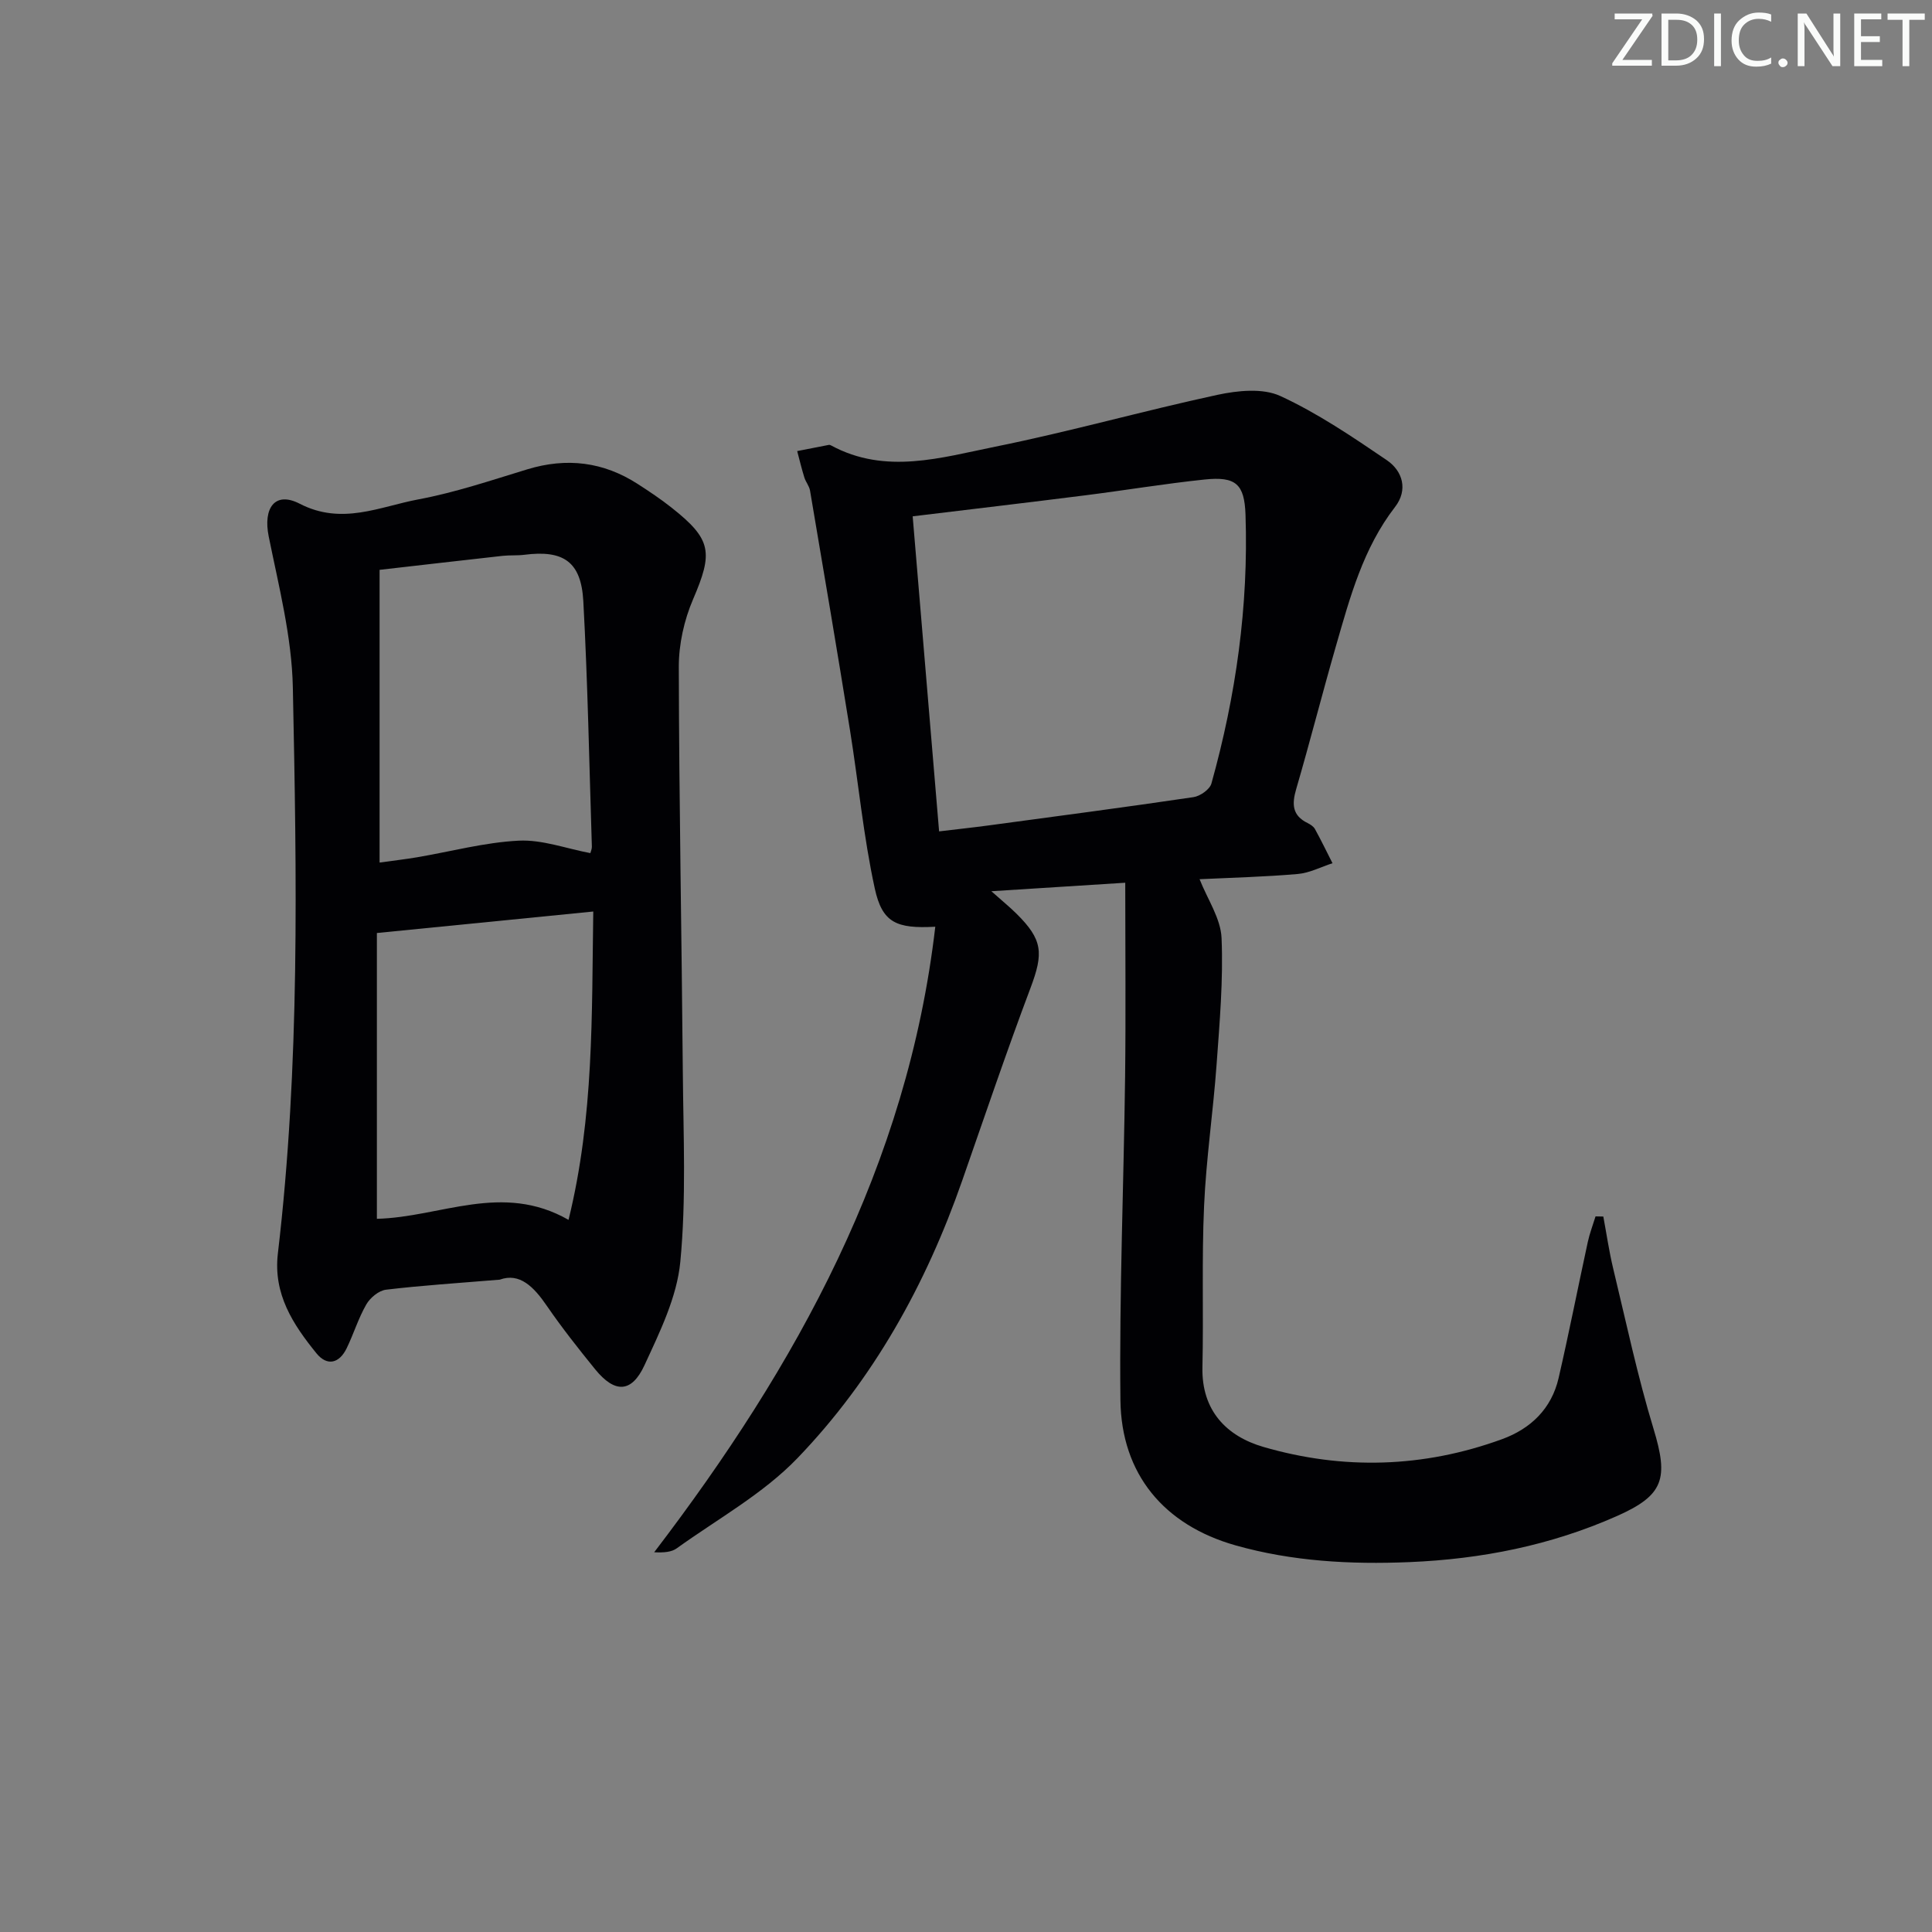 <svg enable-background="new 0 0 400 400" viewBox="0 0 400 400" xmlns="http://www.w3.org/2000/svg"><rect x="0" y="0" width="400" height="400" fill="#808080" stroke="none"/><g fill="#fafbfa"><path d="m342.2 3.2-6.3 9.2h6.1v1.2h-8.2v-.5l6.2-9.1h-5.7v-1.2h7.8v.4z"/><path d="m344 13.7v-10.9h3.1c1.6 0 3 .5 4.1 1.4 1.1 1 1.6 2.2 1.6 3.9s-.5 3-1.6 4-2.5 1.5-4.2 1.5h-3zm1.4-9.6v8.4h1.6c1.4 0 2.5-.4 3.2-1.1.8-.8 1.2-1.8 1.2-3.2s-.4-2.4-1.2-3.1-1.8-1-3.1-1z"/><path d="m356.3 2.8v10.9h-1.4v-10.9z"/><path d="m366.6 13.2c-.8.4-1.8.6-3 .6-1.6 0-2.8-.5-3.7-1.5s-1.4-2.3-1.4-3.9c0-1.7.5-3.2 1.6-4.2s2.4-1.6 4-1.6c1 0 1.9.1 2.6.4v1.5c-.8-.4-1.6-.6-2.6-.6-1.2 0-2.2.4-3 1.2s-1.1 1.9-1.1 3.3c0 1.3.4 2.3 1.1 3.1s1.6 1.1 2.8 1.1c1.1 0 2-.2 2.8-.7v1.3z"/><path d="m368.2 13c0-.3.1-.5.3-.6.2-.2.4-.3.6-.3.3 0 .5.1.7.3s.3.4.3.6-.1.5-.3.6c-.2.2-.4.3-.7.3s-.5-.1-.6-.3c-.2-.2-.3-.4-.3-.6z"/><path d="m381.1 13.7h-1.7l-5.5-8.4c-.2-.2-.3-.5-.4-.7 0 .2.1.8.1 1.5v7.6h-1.4v-10.9h1.8l5.3 8.3c.3.4.4.6.4.8 0-.3-.1-.8-.1-1.6v-7.5h1.4v10.9z"/><path d="m389.7 13.7h-5.8v-10.9h5.6v1.2h-4.2v3.5h3.9v1.2h-3.9v3.7h4.4z"/><path d="m398.4 4.1h-3.1v9.6h-1.4v-9.6h-3.1v-1.3h7.7v1.3z"/></g><path d="m232.97 182.76c-9.81.62-18.02 1.14-27.72 1.76 2.35 2.09 3.82 3.28 5.15 4.6 5.52 5.44 5.68 8.2 2.94 15.47-4.97 13.2-9.49 26.57-14.14 39.88-7.49 21.46-18.38 41.09-34.11 57.44-7.11 7.39-16.52 12.57-24.97 18.65-1.08.78-2.62.92-4.68.82 29.55-38.69 52.46-80.1 58.2-129.51-8.07.44-10.98-.83-12.53-7.93-2.35-10.81-3.38-21.9-5.14-32.84-2.66-16.52-5.46-33.02-8.26-49.52-.16-.95-.89-1.79-1.18-2.73-.56-1.8-1-3.64-1.48-5.46 2.18-.43 4.37-.86 6.55-1.28.15-.03.34.04.48.12 11.27 6.1 22.77 2.51 33.98.25 15.42-3.11 30.6-7.41 45.99-10.73 4.2-.9 9.39-1.44 13.03.24 7.75 3.57 14.94 8.46 22.04 13.28 3.33 2.27 4.42 6.18 1.71 9.69-6.6 8.54-9.31 18.65-12.21 28.7-2.85 9.88-5.38 19.85-8.26 29.72-.91 3.11-.83 5.46 2.36 7.02.58.29 1.24.71 1.53 1.25 1.28 2.32 2.43 4.71 3.63 7.07-2.39.77-4.74 2.02-7.19 2.23-6.78.59-13.6.76-20.33 1.08 1.64 4.16 4.37 8.11 4.55 12.17.37 8.71-.4 17.49-1.03 26.22-.71 9.78-2.16 19.51-2.59 29.29-.5 11.1-.09 22.24-.34 33.36-.2 9.01 5.03 14.29 12.62 16.5 16.5 4.8 33.14 4.33 49.4-1.6 5.95-2.17 10.25-6.3 11.72-12.65 2.16-9.37 4.01-18.8 6.05-28.2.39-1.79 1.06-3.52 1.6-5.28.54.01 1.07.02 1.61.03.67 3.59 1.19 7.21 2.04 10.75 2.68 11.1 5.04 22.3 8.36 33.21 3.12 10.28 2.17 13.73-7.58 18.05-13.68 6.07-28.05 8.92-43 9.54-12.19.5-24.23-.15-35.97-3.47-14.79-4.19-23.66-14.74-23.83-30.12-.24-22.29.69-44.59.97-66.89.16-13.05.03-26.15.03-40.18zm-38.54-10.63c3.66-.44 6.94-.79 10.22-1.23 14.15-1.91 28.32-3.77 42.44-5.86 1.39-.2 3.38-1.6 3.72-2.82 5.08-18.19 7.7-36.74 7.06-55.66-.22-6.35-2-7.96-8.48-7.28-8.25.86-16.45 2.23-24.69 3.27-11.63 1.47-23.27 2.84-35.74 4.35 1.73 20.59 3.57 42.52 5.47 65.23z" fill="#010104"/><path d="m103.47 264.94c-8.67.72-16.14 1.19-23.56 2.08-1.49.18-3.28 1.67-4.07 3.05-1.65 2.86-2.62 6.1-4.07 9.08-1.53 3.14-4.05 3.76-6.26 1.03-4.84-5.97-8.97-12.24-7.98-20.66 4.59-38.96 3.9-78.1 3.1-117.19-.21-10.46-2.91-20.92-5-31.28-1.18-5.84 1.27-9.42 6.42-6.76 8.74 4.51 16.56.6 24.58-.9 7.64-1.43 15.08-3.95 22.54-6.22 8.15-2.48 15.75-1.57 22.89 3.05 2.37 1.53 4.73 3.1 6.94 4.85 8.37 6.6 8.67 9.28 4.49 19.01-1.85 4.31-2.96 9.3-2.95 13.98.05 27.96.6 55.92.83 83.89.11 13.11.73 26.31-.52 39.31-.7 7.31-4.25 14.53-7.41 21.38-2.68 5.8-6.16 5.84-10.21.87-3.46-4.26-6.87-8.58-9.98-13.1-2.72-3.99-5.66-6.97-9.78-5.47zm-24.88-146.96v60.6c2.89-.4 5.33-.68 7.76-1.09 7.02-1.19 14-3.09 21.06-3.44 4.86-.24 9.82 1.64 14.82 2.58.09-.38.32-.85.31-1.32-.54-16.95-.85-33.91-1.77-50.84-.45-8.21-4.14-10.64-12.2-9.61-1.48.19-3 .06-4.49.22-8.55.95-17.07 1.94-25.49 2.9zm39.12 134.58c5.28-21.48 4.79-42.46 5.12-63.84-15.24 1.51-29.69 2.95-44.8 4.45v59.17c13.22-.32 25.91-7.65 39.68.22z" fill="#010104"/></svg>